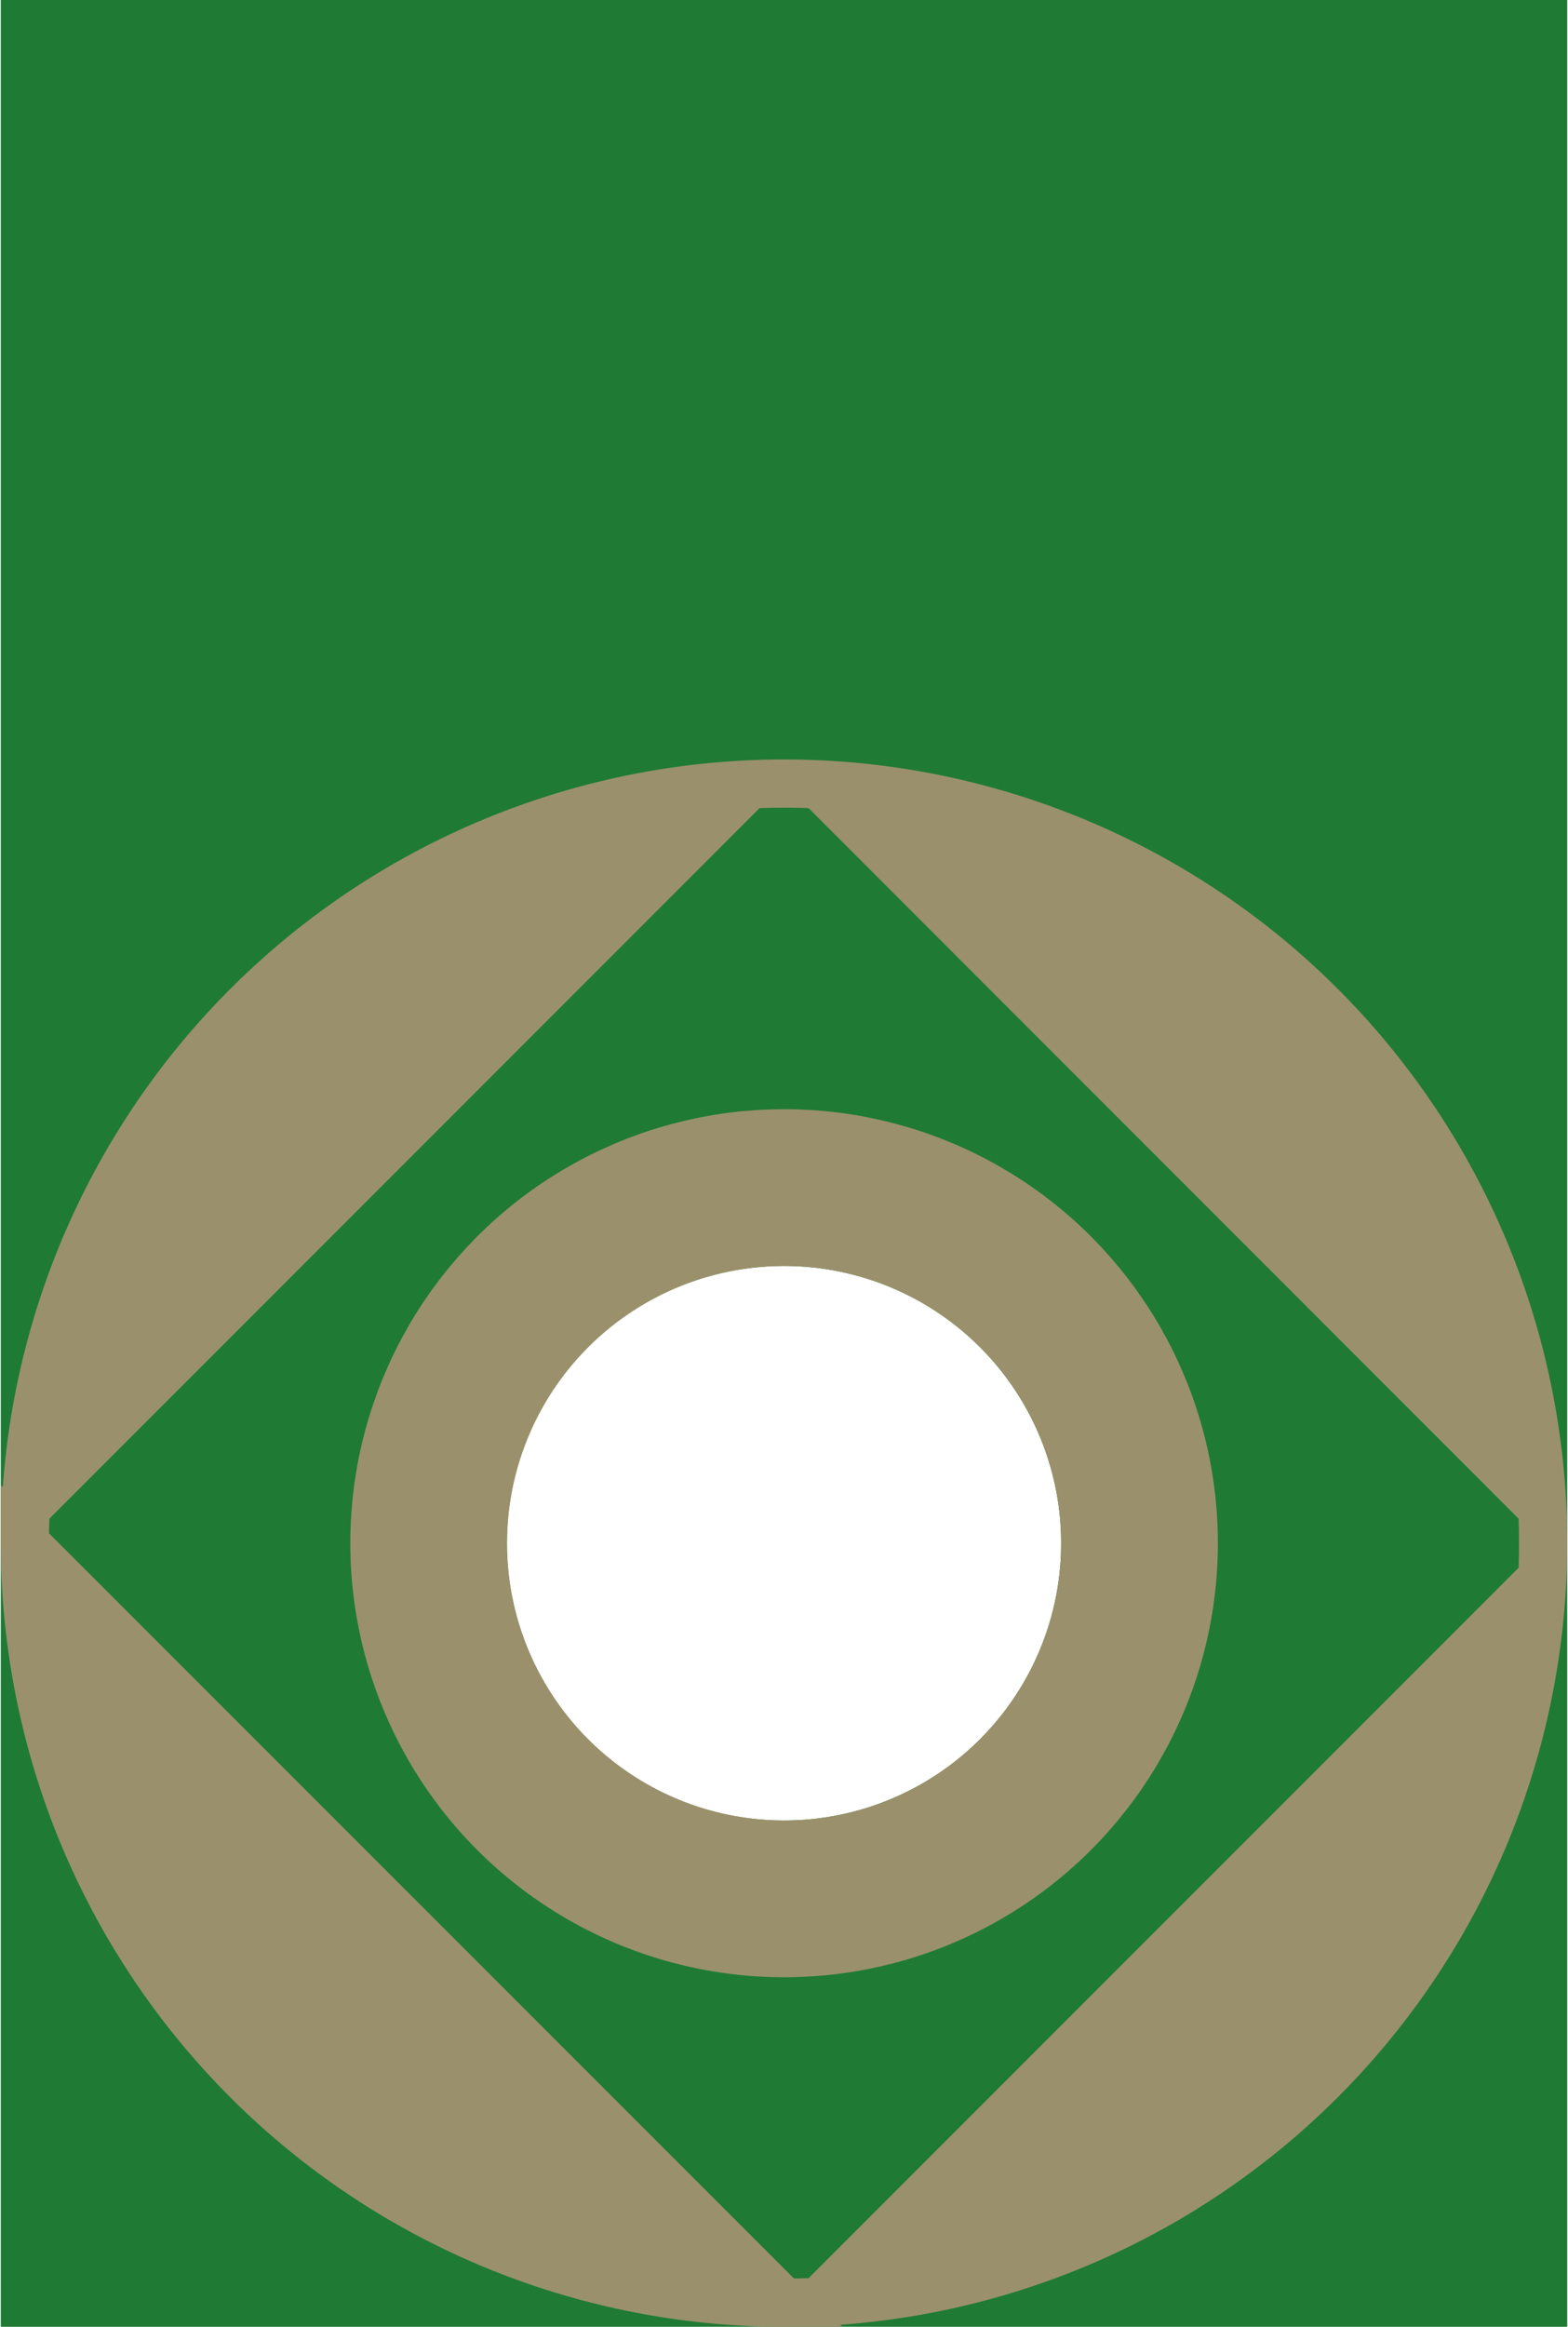<?xml version='1.0' encoding='UTF-8' standalone='no'?>
<!-- Created with Fritzing (http://www.fritzing.org/) -->
<svg xmlns:svg='http://www.w3.org/2000/svg' xmlns='http://www.w3.org/2000/svg' version='1.2' baseProfile='tiny' x='0in' y='0in' width='0.325in' height='0.482in' viewBox='0 0 8.255 12.255' >
<g id='breadboard'>
<path fill='#1F7A34' stroke='none' stroke-width='0' d='M0,0l8.255,0 0,12.255 -8.255,0 0,-12.255z
M2.667,8.128a1.46,1.46 0 1 0 2.921,0 1.46,1.46 0 1 0 -2.921,0z
'/>
<circle id='connector0pin' connectorname='1' cx='4.128' cy='8.128' r='1.873' stroke='#9A916C' stroke-width='0.826' fill='none' />
<path stroke='#9A916C' fill='#9A916C' stroke-width='0.254' d='M0.127,8.128 A4.001,4.001 0 0 1 4.128,4.127M4.128,4.127 A4,4 0 0 1 8.128,8.128M8.128,8.128 A4.001,4.001 0 0 1 4.128,12.128M4.128,12.128 A4.001,4.001 0 0 1 0.127,8.128z' stroke-linecap='round'/>
</g>
</svg>
